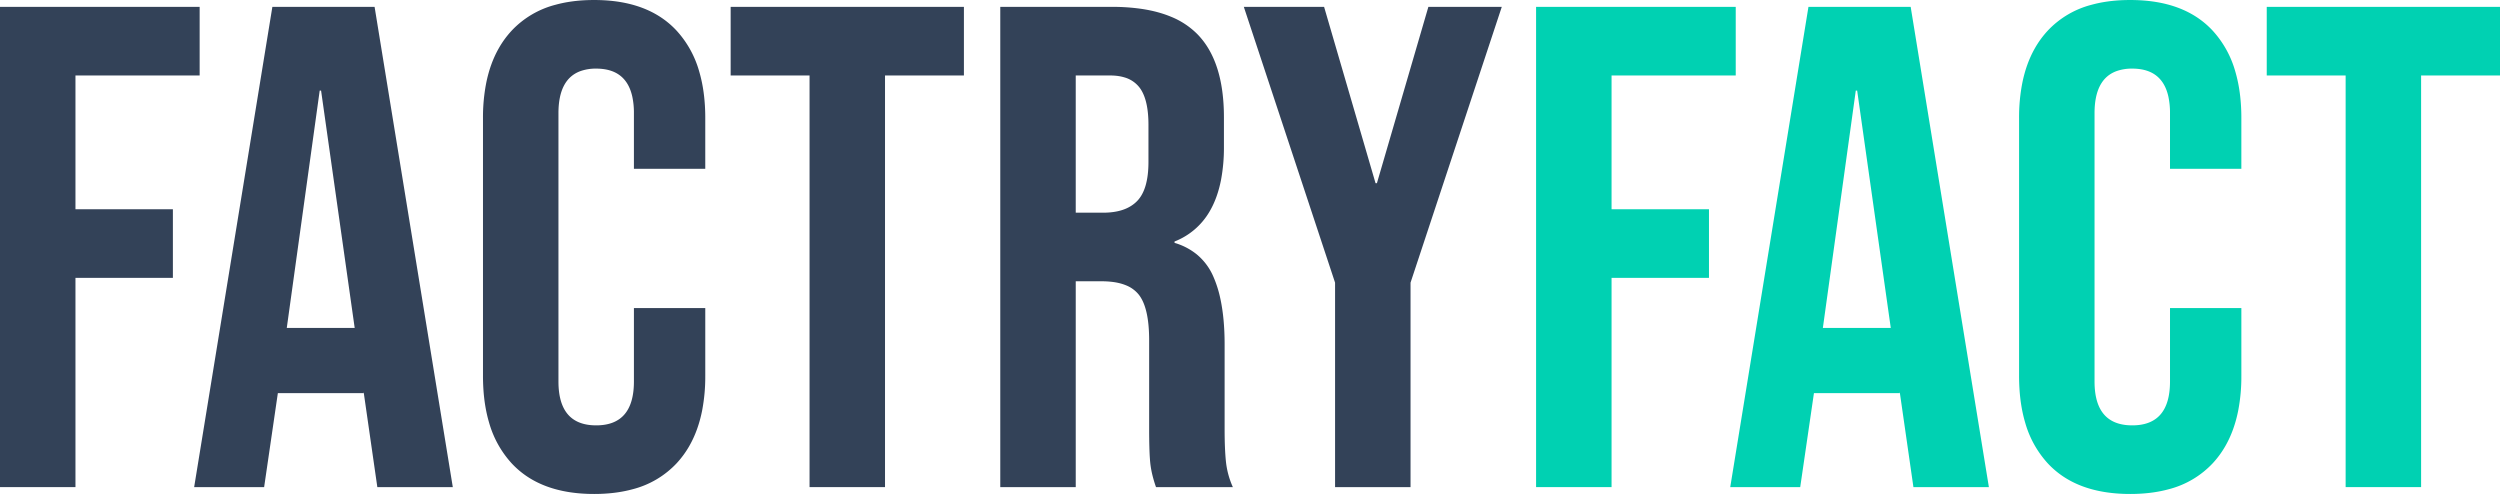 <svg xmlns="http://www.w3.org/2000/svg" width="364.4" height="72.001">
    <style>.st0{fill:#334258}.st1{fill:#00d1b2}</style>
    <g id="svgGroup" stroke-linecap="round" fill-rule="evenodd" font-size="12" stroke-width="1.89">
        <path class="st0" d="M0 71.001v-70h29.1v10H11v19.5h14.2v10H11v30.5H0z" id="0"
            vector-effect="non-scaling-stroke" />
        <path class="st0"
            d="M28.3 71.001l11.4-70h14.9l11.4 70H55l-2-13.9v.2H40.5l-2 13.7H28.3zm13.5-23.2h9.9l-4.9-34.6h-.2l-4.8 34.6z"
            id="1" vector-effect="non-scaling-stroke" />
        <path class="st0"
            d="M70.4 54.801v-37.6a26.066 26.066 0 01.447-4.983q.57-2.925 1.867-5.201a13.715 13.715 0 011.836-2.516A13.337 13.337 0 0181 .687q2.161-.59 4.743-.673A26.677 26.677 0 0186.6.001q7.9 0 12.05 4.5a14.727 14.727 0 013.268 5.926q.662 2.246.827 4.933a29.985 29.985 0 01.055 1.841v7.4H92.4v-8.1a11.197 11.197 0 00-.24-2.433q-.767-3.431-3.982-3.968a7.76 7.76 0 00-1.278-.099 6.607 6.607 0 00-2.341.381Q81.4 11.575 81.4 16.501v39.1q0 6.4 5.5 6.4t5.5-6.4v-10.7h10.4v9.9a26.066 26.066 0 01-.447 4.983q-.57 2.924-1.867 5.2a13.715 13.715 0 01-1.836 2.517 13.337 13.337 0 01-6.45 3.813q-2.161.59-4.743.673a26.677 26.677 0 01-.857.014q-7.9 0-12.05-4.5a14.727 14.727 0 01-3.268-5.927q-.662-2.245-.827-4.933a29.985 29.985 0 01-.055-1.84z"
            id="2" vector-effect="non-scaling-stroke" />
        <path class="st0" d="M118 71.001v-60h-11.5v-10h34v10H129v60h-11z" id="3"
            vector-effect="non-scaling-stroke" />
        <path class="st0"
            d="M145.8 71.001v-70h16.3a29.066 29.066 0 014.417.312q2.327.359 4.174 1.129a11.489 11.489 0 013.809 2.509q3.9 3.95 3.9 12.15v4.3a25.259 25.259 0 01-.422 4.81q-.515 2.647-1.658 4.596a10.176 10.176 0 01-5.12 4.394v.2a9.225 9.225 0 013.234 1.674 8.631 8.631 0 012.416 3.226 16.431 16.431 0 011.005 3.126q.645 2.899.645 6.774v12.3q0 2.933.191 4.767a21.93 21.93 0 00.009.083 12.134 12.134 0 00.951 3.537 13.583 13.583 0 00.049.113h-11.2a18.152 18.152 0 01-.525-1.75 13.945 13.945 0 01-.275-1.45 14.955 14.955 0 01-.086-.884q-.109-1.504-.114-4.251a147.151 147.151 0 010-.265v-12.8q0-4.8-1.55-6.7a4.556 4.556 0 00-1.867-1.332q-.768-.311-1.738-.452a12.174 12.174 0 00-1.745-.116h-3.8v30h-11zm11-40h4q3.3 0 4.95-1.7 1.65-1.7 1.65-5.7v-5.4q0-3.385-1.071-5.104a4.26 4.26 0 00-.279-.396 4.239 4.239 0 00-2.15-1.42q-.72-.219-1.597-.267a9.216 9.216 0 00-.503-.013h-5v20z"
            id="4" vector-effect="non-scaling-stroke" />
        <path class="st0"
            d="M194.6 71.001v-29.8l-13.3-40.2H193l7.5 25.7h.2l7.5-25.7h10.7l-13.3 40.2v29.8h-11z"
            id="5" vector-effect="non-scaling-stroke" />
        <path class="st1" d="M223.9 71.001v-70H253v10h-18.1v19.5h14.2v10h-14.2v30.5h-11z" id="6"
            vector-effect="non-scaling-stroke" />
        <path class="st1"
            d="M252.2 71.001l11.4-70h14.9l11.4 70h-11l-2-13.9v.2h-12.5l-2 13.7h-10.2zm13.5-23.2h9.9l-4.9-34.6h-.2l-4.8 34.6z"
            id="7" vector-effect="non-scaling-stroke" />
        <path class="st1"
            d="M294.3 54.801v-37.6a26.066 26.066 0 01.447-4.983q.57-2.925 1.867-5.201a13.715 13.715 0 011.836-2.516A13.337 13.337 0 01304.9.687q2.161-.59 4.743-.673a26.677 26.677 0 01.857-.013q7.9 0 12.05 4.5a14.727 14.727 0 013.268 5.926q.662 2.246.827 4.933a29.985 29.985 0 01.055 1.841v7.4h-10.4v-8.1a11.197 11.197 0 00-.24-2.433q-.767-3.431-3.982-3.968a7.76 7.76 0 00-1.278-.099 6.607 6.607 0 00-2.341.381q-3.159 1.193-3.159 6.119v39.1q0 6.4 5.5 6.4t5.5-6.4v-10.7h10.4v9.9a26.066 26.066 0 01-.447 4.983q-.57 2.924-1.867 5.2a13.715 13.715 0 01-1.836 2.517 13.337 13.337 0 01-6.45 3.813q-2.161.59-4.743.673a26.677 26.677 0 01-.857.014q-7.9 0-12.05-4.5a14.727 14.727 0 01-3.268-5.927q-.662-2.245-.827-4.933a29.985 29.985 0 01-.055-1.84z"
            id="8" vector-effect="non-scaling-stroke" />
        <path class="st1" d="M341.9 71.001v-60h-11.5v-10h34v10h-11.5v60h-11z" id="9"
            vector-effect="non-scaling-stroke" />
    </g>
</svg>